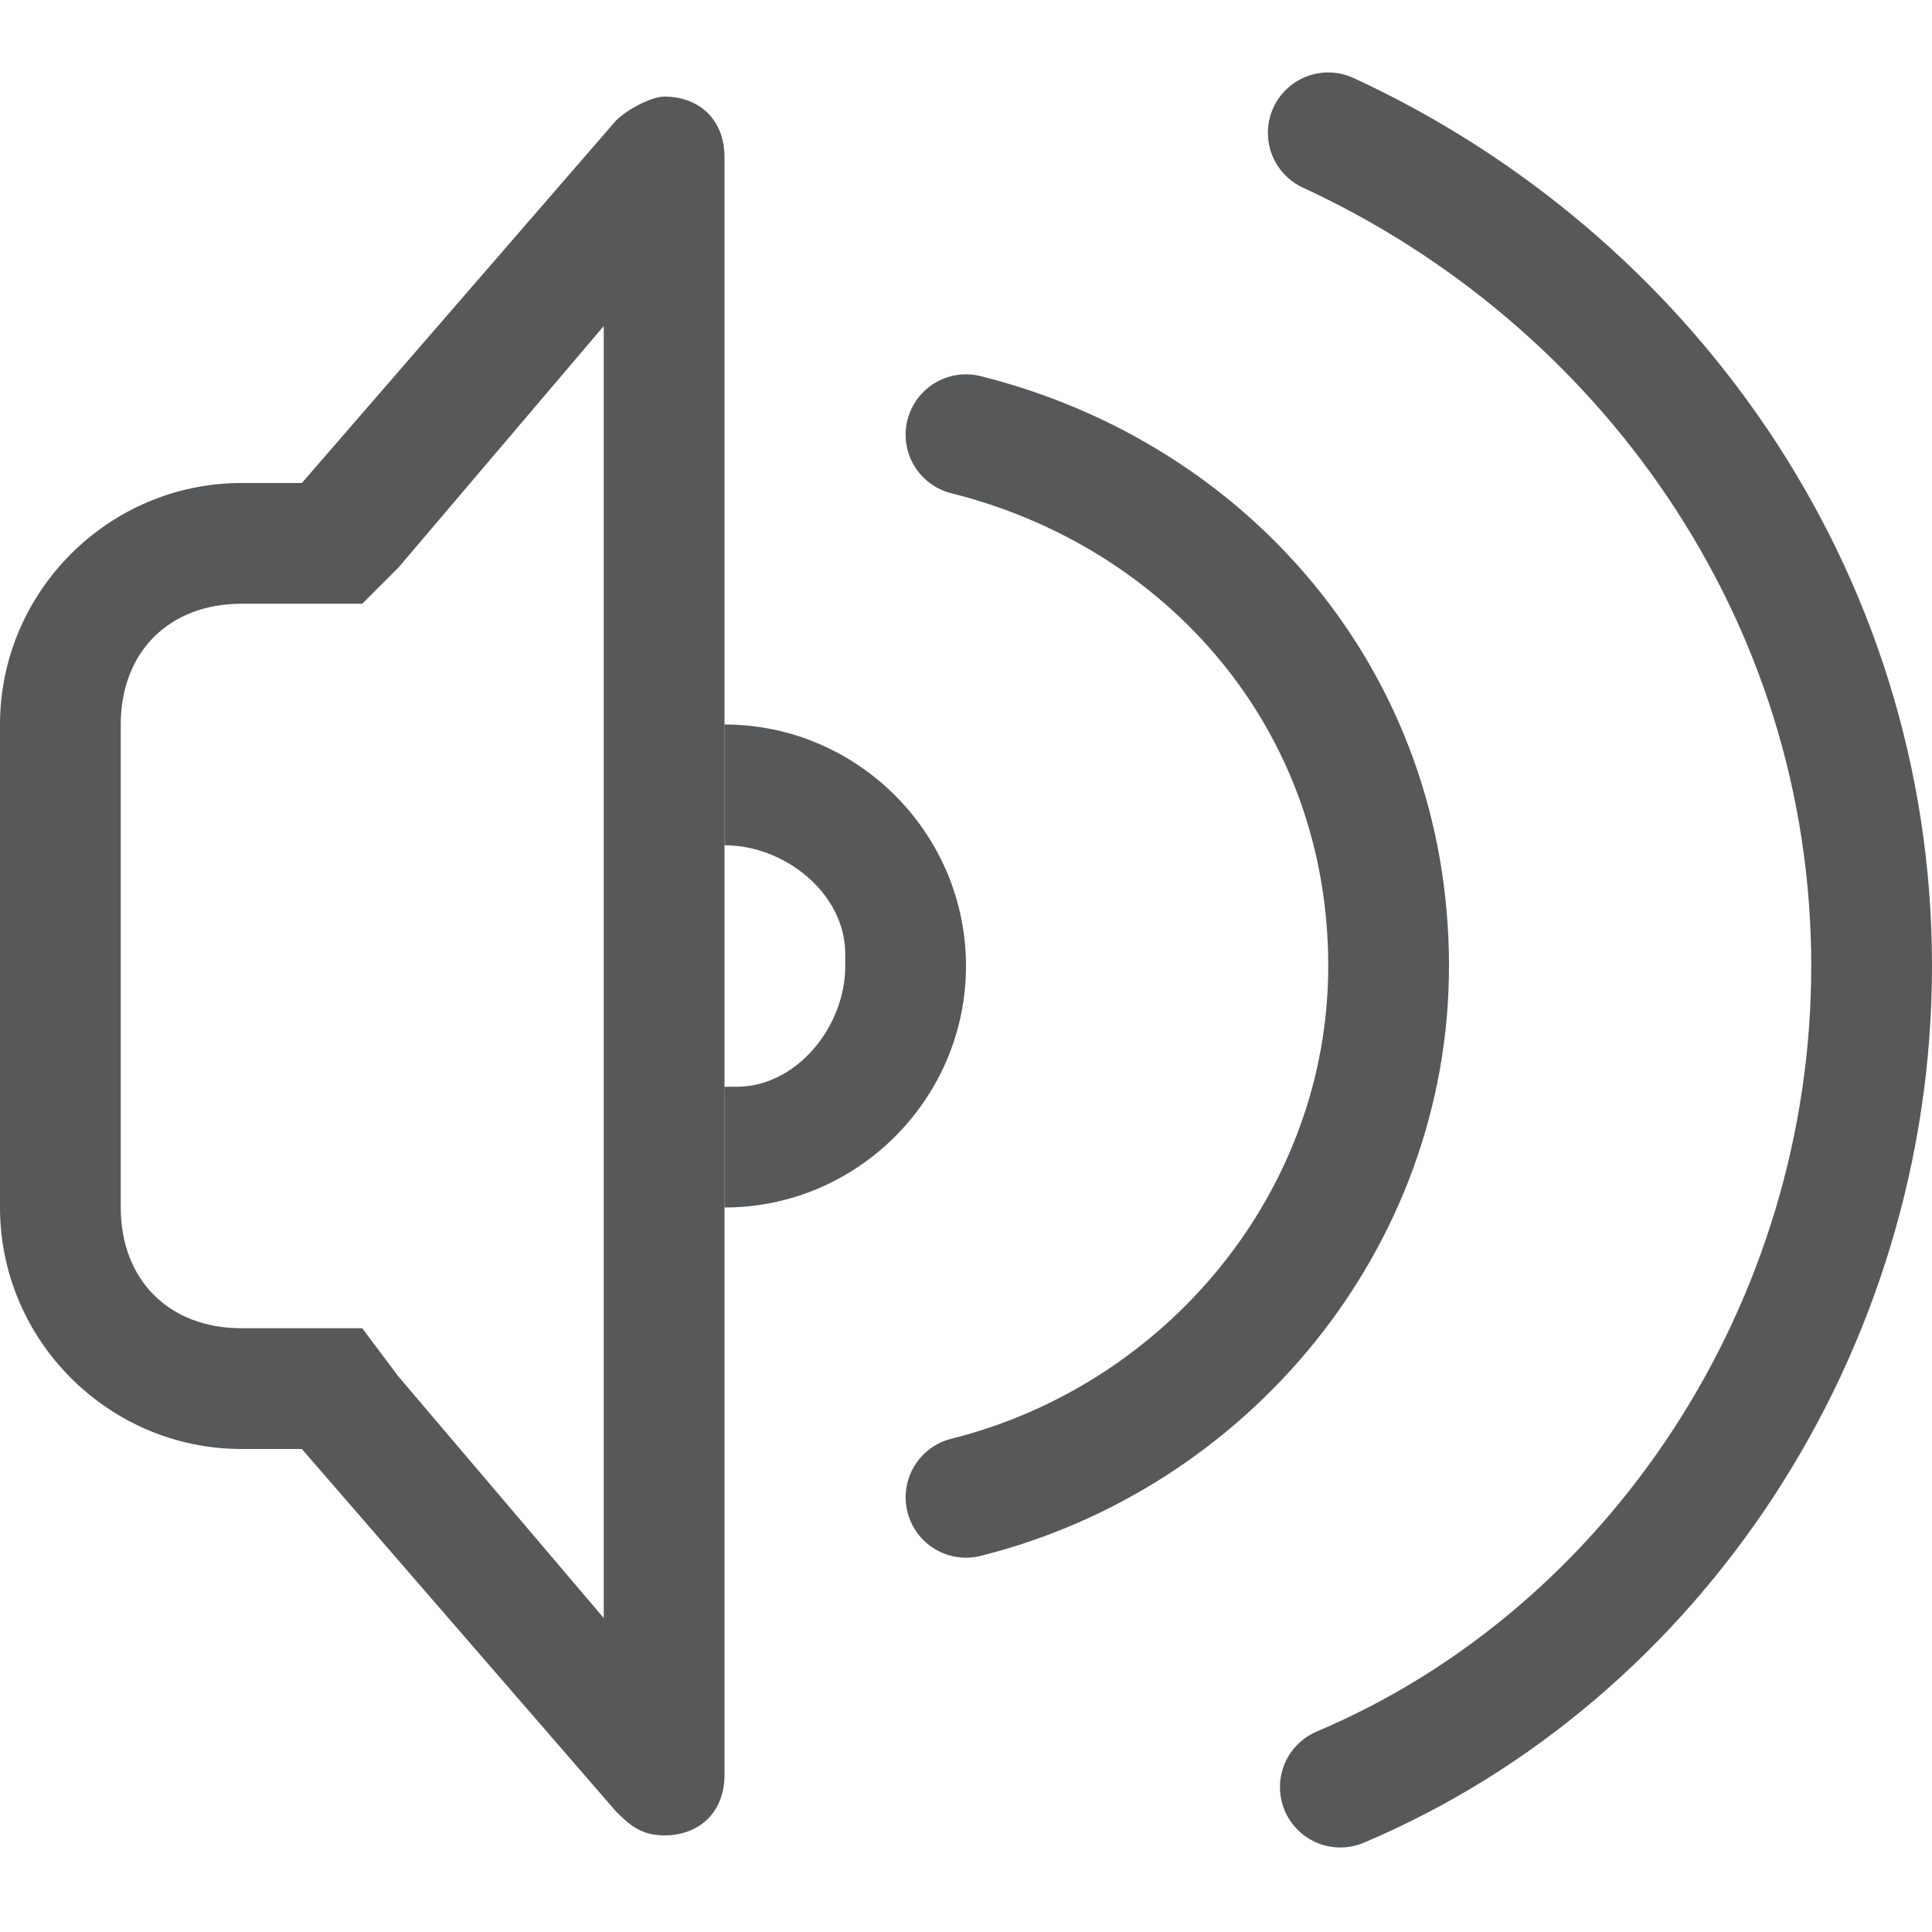 <?xml version="1.0" encoding="utf-8"?>
<!-- Generator: Adobe Illustrator 25.0.0, SVG Export Plug-In . SVG Version: 6.00 Build 0)  -->
<svg version="1.1" id="图层_2_1_" xmlns="http://www.w3.org/2000/svg" xmlns:xlink="http://www.w3.org/1999/xlink" x="0px"
	 y="0px" viewBox="0 0 16 16" style="enable-background:new 0 0 16 16;" xml:space="preserve">
<style type="text/css">
	.st0{opacity:0.75;}
	.st1{fill:#1F2022;}
	.st2{opacity:0.75;fill:#1F2022;enable-background:new    ;}
	.st3{opacity:0.75;fill:none;stroke:#1F2022;stroke-linecap:round;stroke-miterlimit:10;enable-background:new    ;}
</style>
<g class="st0">
	<path class="st1" d="M5,2.7v10.7l-1.7-2L3,11H2.5H2c-0.6,0-1-0.4-1-1V6c0-0.6,0.4-1,1-1h0.5H3l0.3-0.3L5,2.7 M5.5,0.8
		C5.4,0.8,5.2,0.9,5.1,1L2.5,4H2C0.9,4,0,4.9,0,6v4c0,1.1,0.9,2,2,2h0.5l2.6,3c0.1,0.1,0.2,0.2,0.4,0.2C5.8,15.2,6,15,6,14.7V1.3
		C6,1,5.8,0.8,5.5,0.8L5.5,0.8z"/>
</g>
<path class="st2" d="M6,6v1c0.5,0,1,0.4,1,0.9V8c0,0.5-0.4,1-0.9,1H6v1c1.1,0,2-0.9,2-2S7.1,6,6,6z"/>
<path class="st3" d="M8,3.6c2,0.5,3.5,2.2,3.5,4.4c0,2.1-1.5,3.9-3.5,4.4"/>
<path class="st3" d="M11,1.1c2.6,1.2,4.5,3.8,4.5,6.9c0,3-1.8,5.7-4.4,6.8"/>
</svg>
